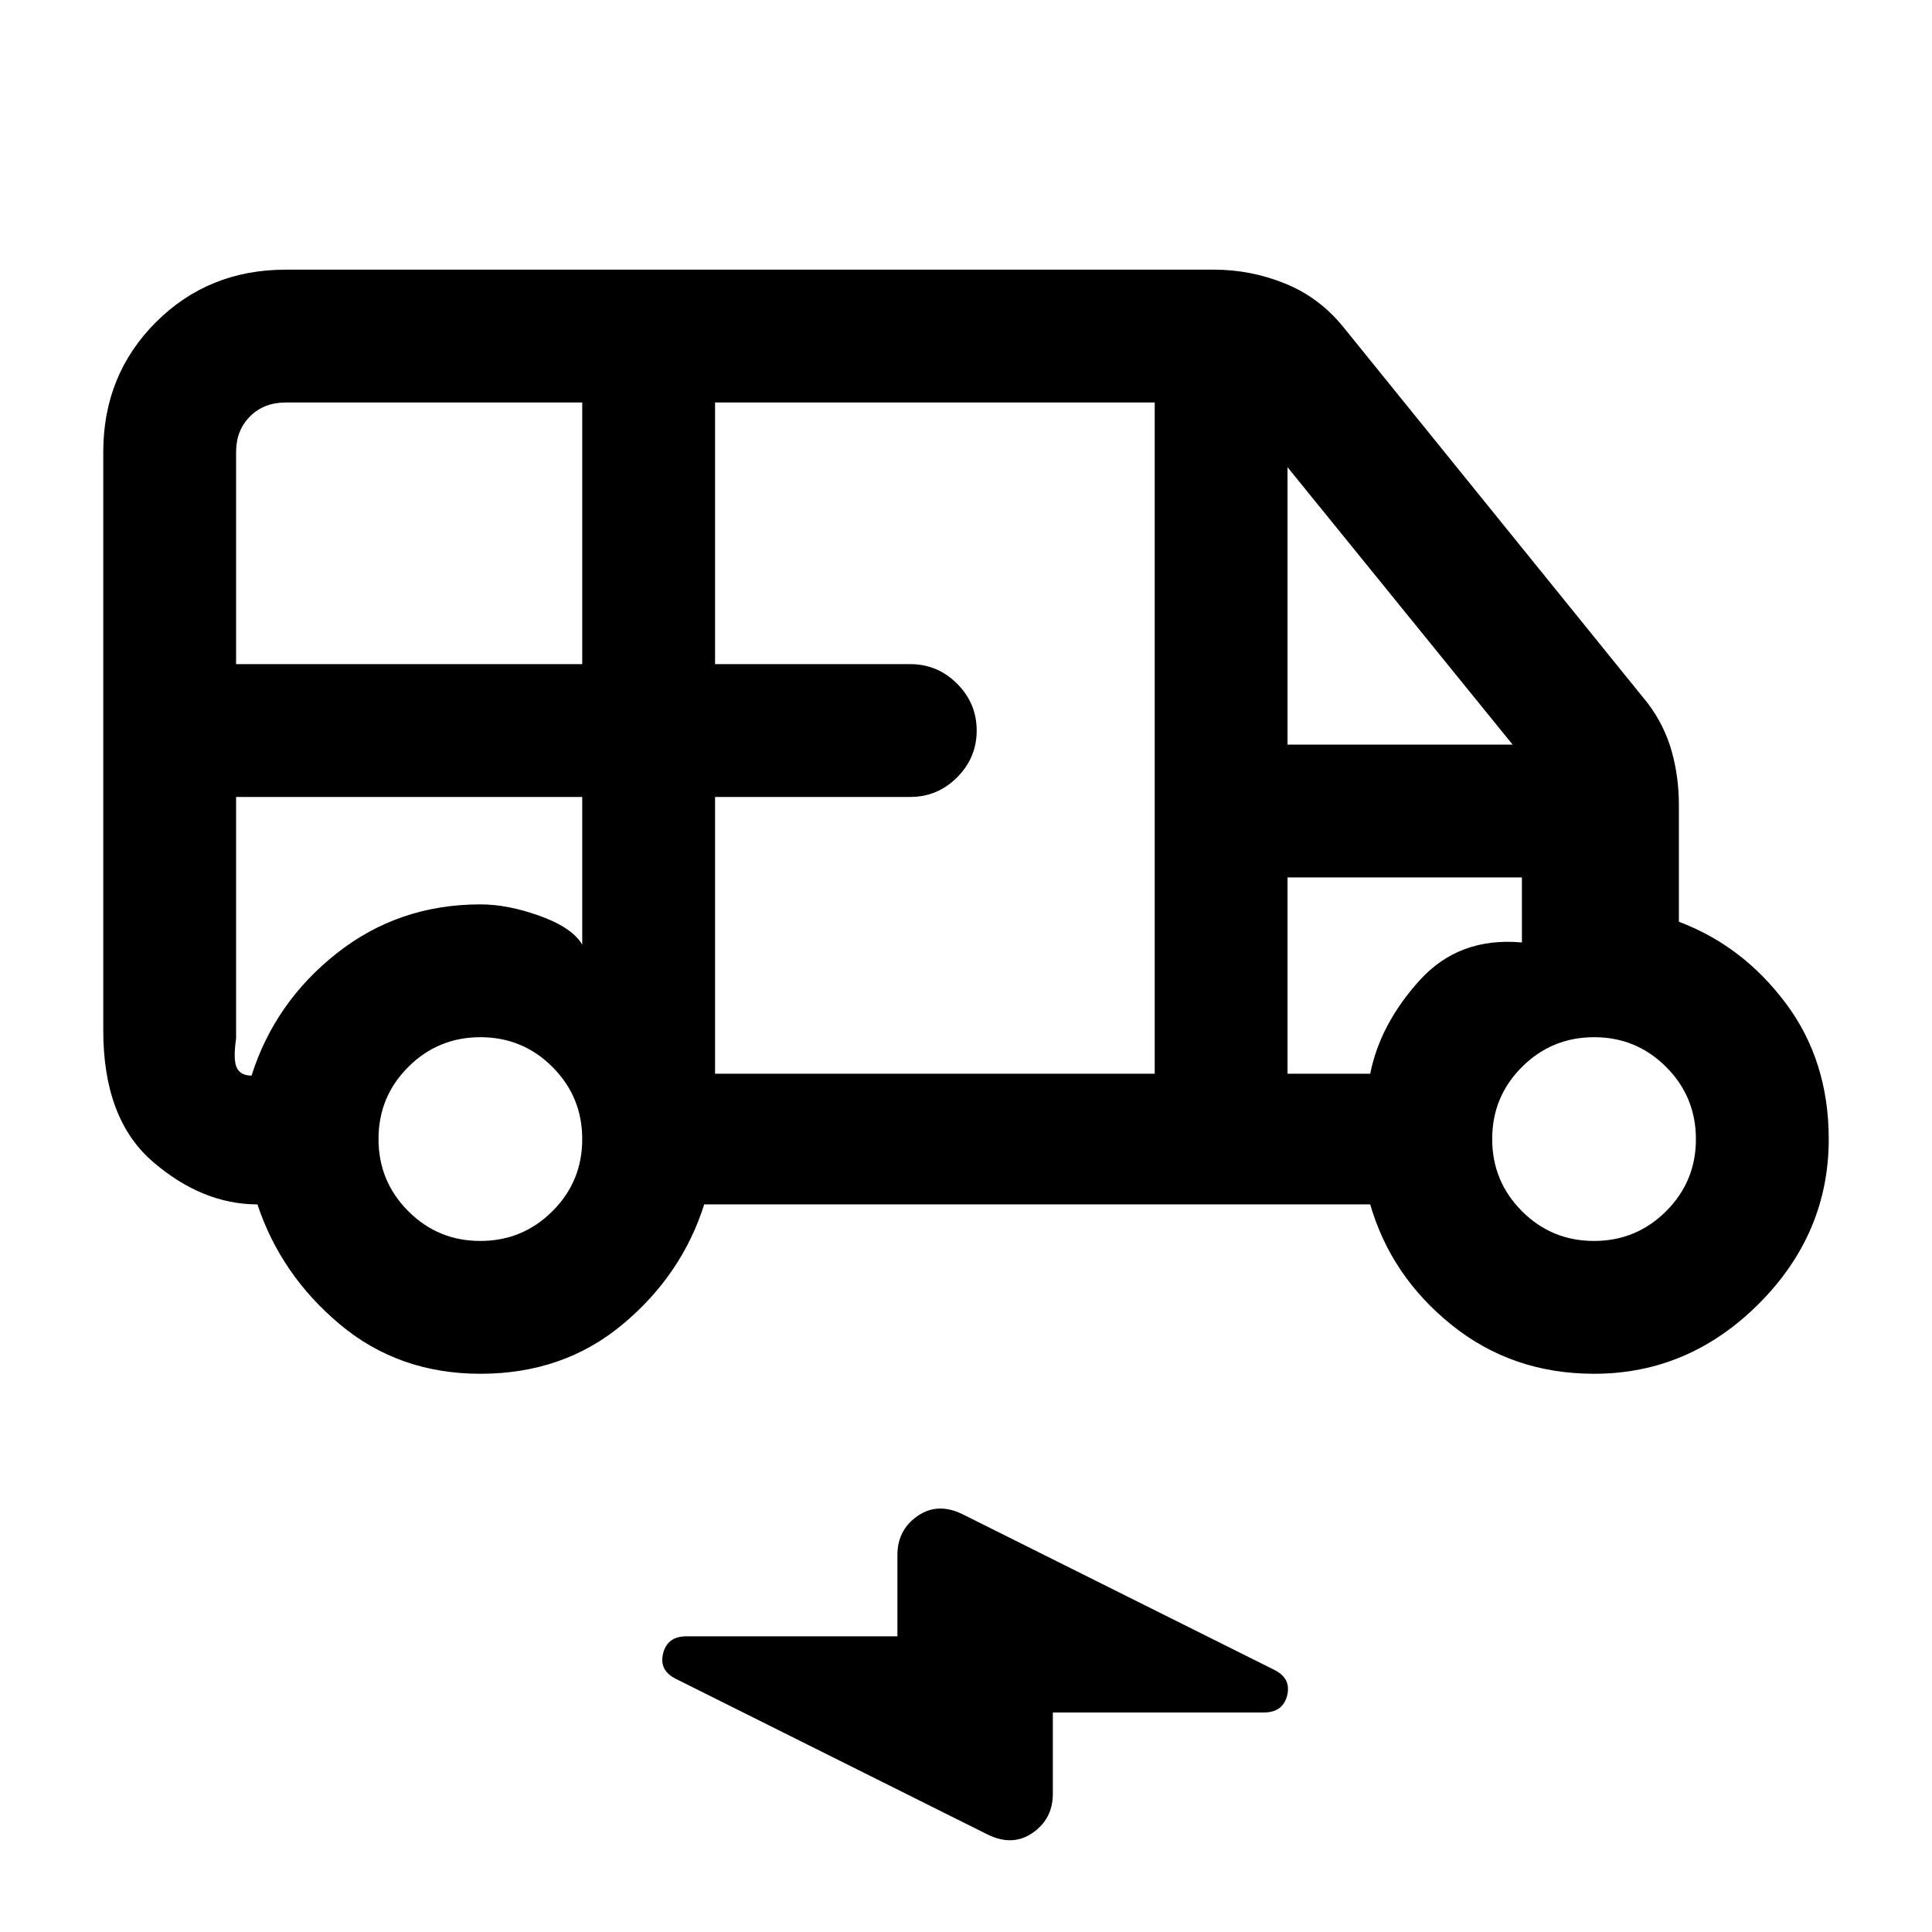 <svg xmlns="http://www.w3.org/2000/svg" height="24" viewBox="0 -960 960 960" width="24"><path d="M238.69-277.38q-40.54 0-69.84-24.58-29.31-24.58-40.93-59.58h.16q-27.57 0-52.17-21.23T51.31-448v-287.38q0-38.35 26.13-64.48Q103.58-826 141.92-826h461.54q18 0 35 6.85 17 6.84 29 21.61l151.39 187.08q8.23 11 11.8 23.73 3.58 12.73 3.58 26.73v58q31.77 12 53.12 40.52 21.34 28.51 21.34 67.48 0 47.08-34.77 81.85-34.77 34.77-81.84 34.77-40.54 0-70.7-24.2-30.15-24.19-40.53-59.96H349.92q-11.07 35-40.5 59.58-29.42 24.58-70.73 24.58ZM117.31-630h172v-130H141.92q-10.77 0-17.69 6.92-6.92 6.93-6.92 17.7V-630Zm238 203.54h218.46V-760H355.31v130h97q13.54 0 23.27 9.73t9.73 23.27q0 13.54-9.73 23.27T452.31-564h-97v137.54ZM639.77-590h111.85L639.77-727.85V-590ZM238.66-343.38q21.03 0 35.84-14.78 14.81-14.77 14.81-35.8 0-21.04-14.78-35.85-14.77-14.81-35.8-14.81-21.04 0-35.85 14.78-14.8 14.77-14.8 35.8 0 21.04 14.77 35.85 14.77 14.81 35.81 14.81Zm553.38 0q21.04 0 35.84-14.78 14.81-14.77 14.81-35.8 0-21.04-14.77-35.85-14.77-14.81-35.81-14.81-21.03 0-35.84 14.78-14.81 14.77-14.81 35.8 0 21.04 14.77 35.85 14.78 14.81 35.81 14.81ZM490.54-48.54l-154.69-77.23q-8.47-4.23-6.35-12.69 2.12-8.46 11.58-8.46h104.84v-40.39q0-12.52 10.08-19.45t22.54-.7l154.69 77.23q8.46 4.23 6.35 12.69-2.12 8.46-11.58 8.46H523.15v40.39q0 12.52-10.07 19.45-10.08 6.93-22.54.7ZM117.31-564v120q-1.54 10.77.38 14.62 1.93 3.84 7.31 3.84 11.54-36.46 42.33-60.77 30.79-24.31 71.36-24.31 13.69 0 29.66 5.77 15.96 5.77 20.96 14.23V-564h-172Zm522.46 137.54h41.08q4.92-24.69 24.53-46.39 19.62-21.69 50.85-18.84V-524H639.77v97.54ZM117.31-564h172-172Zm522.46 40h116.46-116.46Z"/></svg>